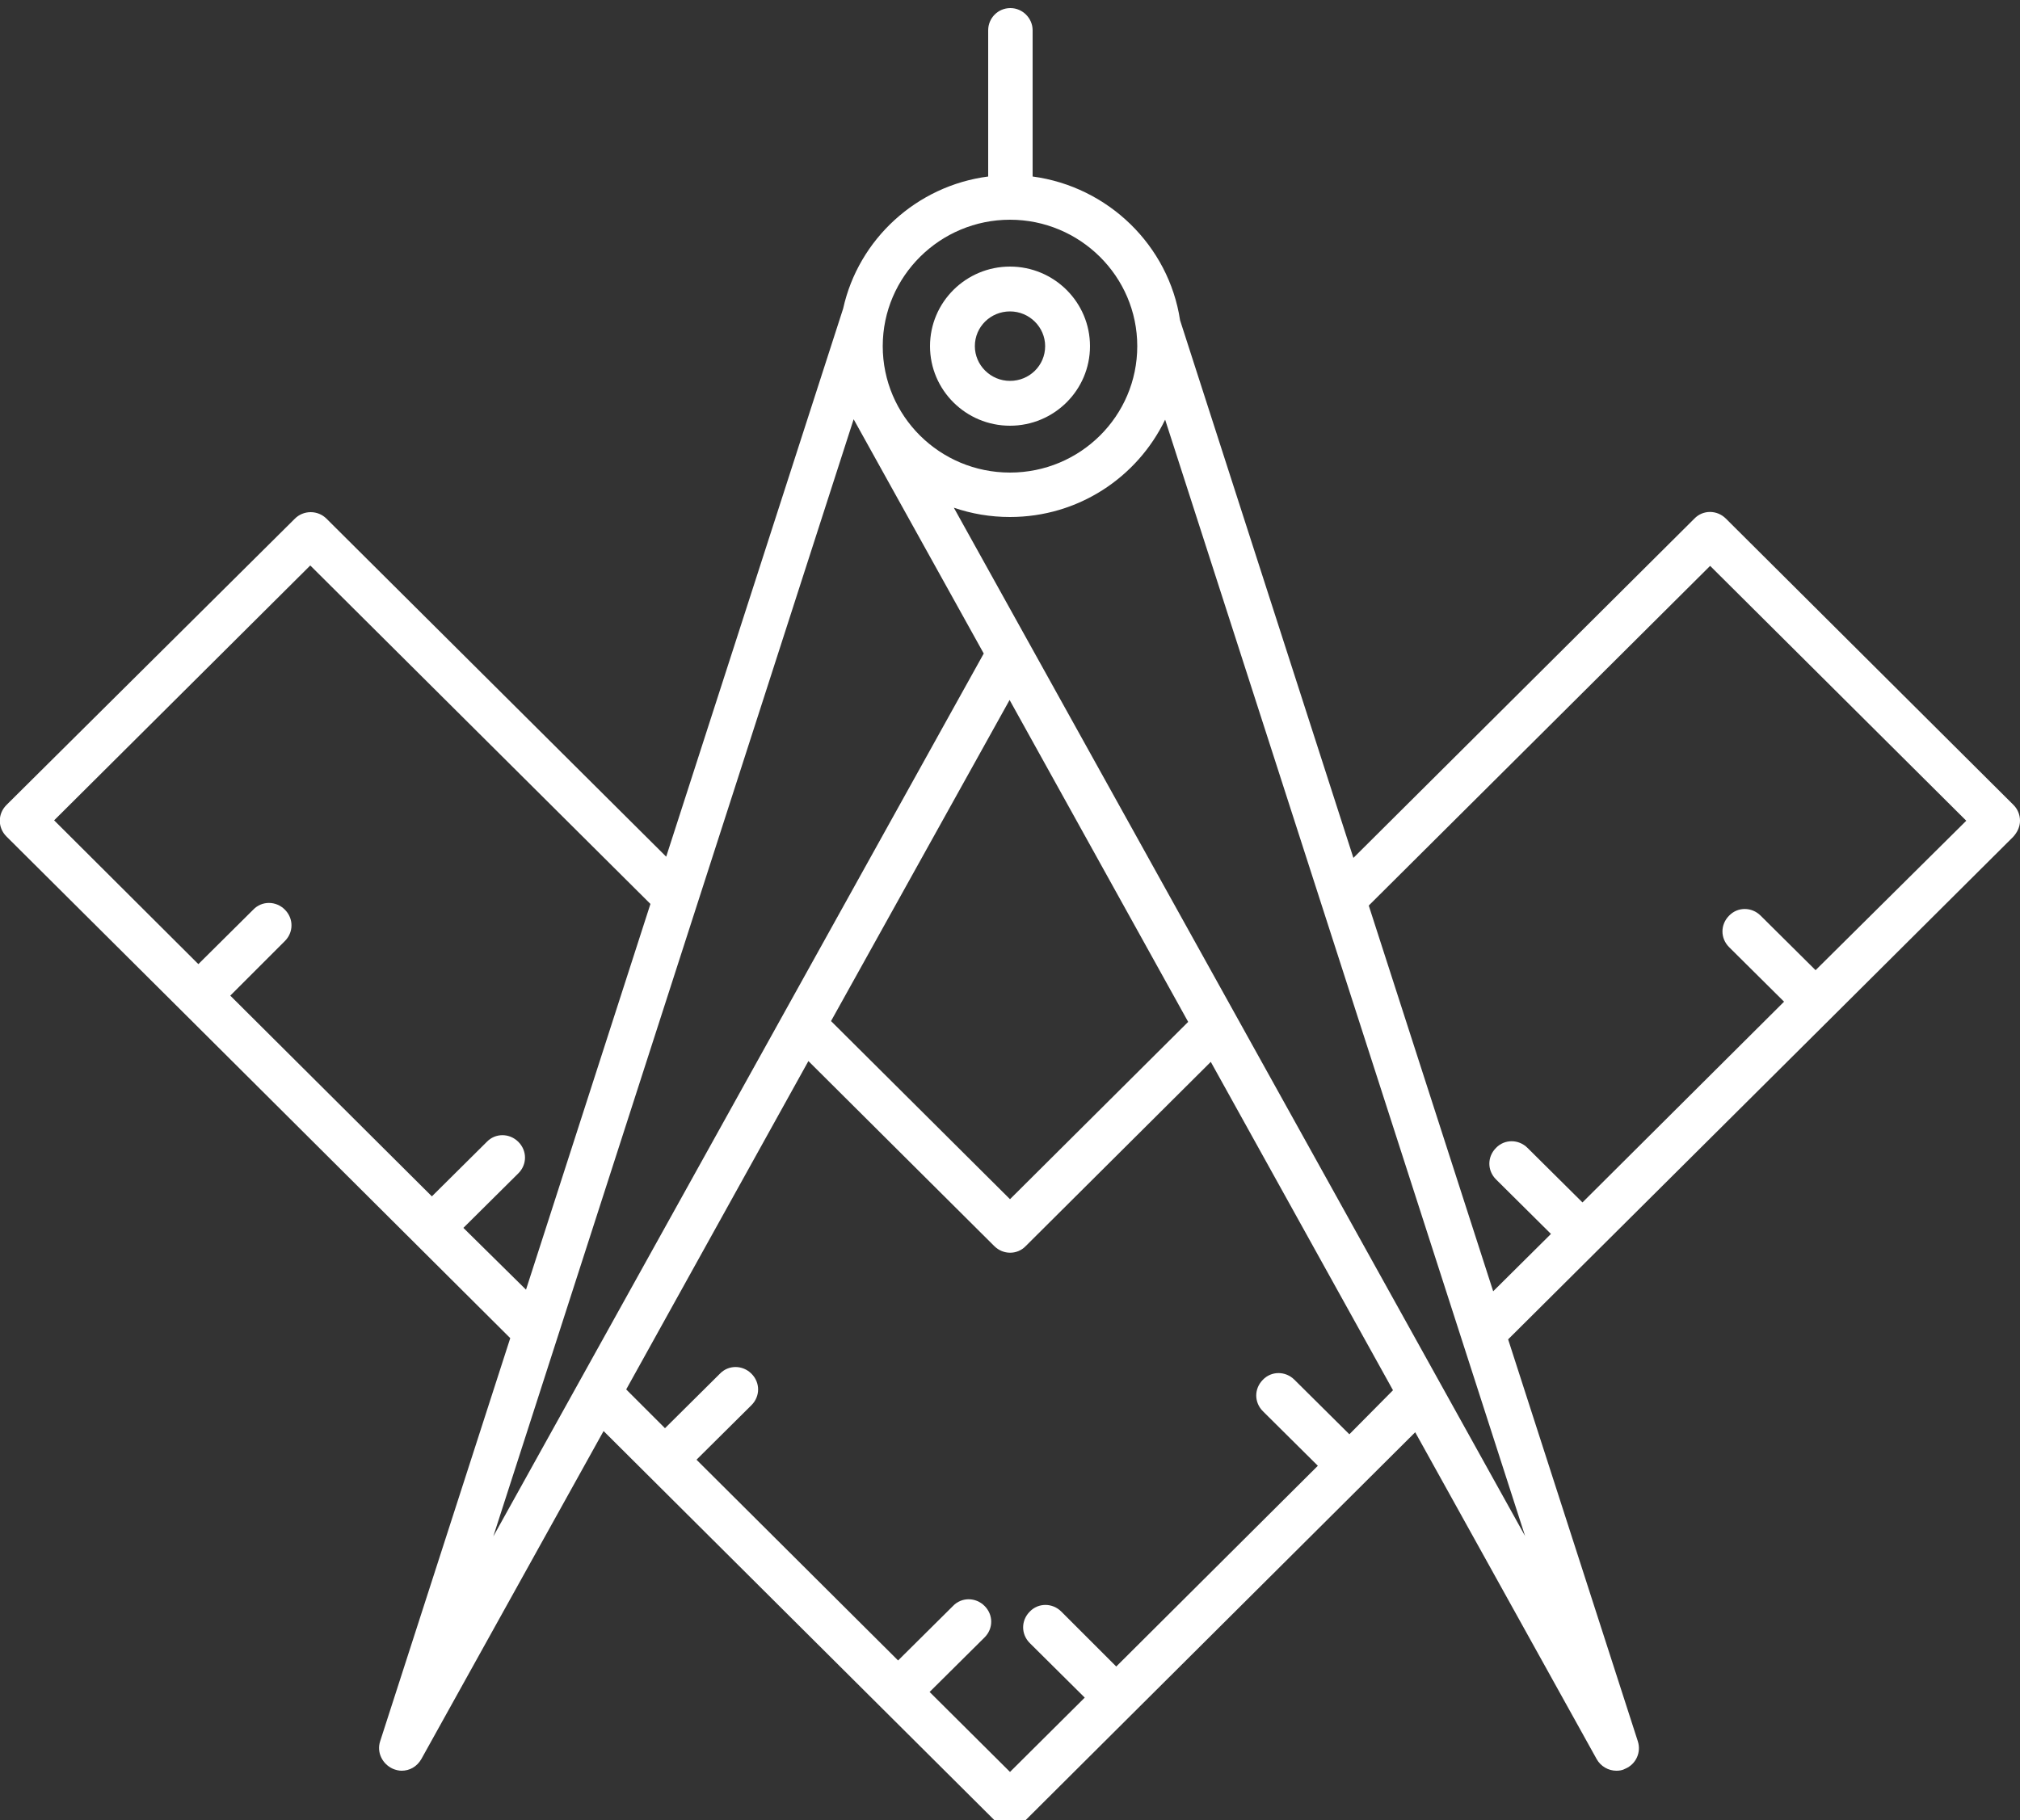 <?xml version="1.0" encoding="utf-8"?>
<!-- Generator: Adobe Illustrator 24.0.1, SVG Export Plug-In . SVG Version: 6.00 Build 0)  -->
<svg version="1.1" id="Ebene_1" xmlns="http://www.w3.org/2000/svg" xmlns:xlink="http://www.w3.org/1999/xlink" x="0px" y="0px"
	 viewBox="0 0 500 450.6" style="enable-background:new 0 0 500 450.6;" xml:space="preserve">
<rect x="0" y="0" width="500" height="450.6" fill="#333333" stroke="none"/>
<g fill="#FFFFFF">
	<path d="M500,203.2c0-1.5-0.6-2.9-1.6-3.9l-71.2-70.9c-2.2-2.2-5.7-2.2-7.8,0l-84.4,84L292.1,79.3c-2.8-18.5-17.8-33.1-36.5-35.6
		V7.5c0-3-2.5-5.5-5.5-5.5c-3.1,0-5.5,2.5-5.5,5.5v36.2c-17.7,2.3-32.1,15.5-35.9,32.7l-43.8,135.7l-84.1-83.7c-1-1-2.4-1.6-3.9-1.6
		s-2.9,0.6-3.9,1.6L1.6,199.3c-2.2,2.2-2.2,5.6,0,7.8l43.6,43.4l0,0l0,0l81.1,80.8l-32.2,99.8c-0.9,2.7,0.5,5.6,3.1,6.8
		c0.7,0.3,1.5,0.5,2.2,0.5c2,0,3.8-1,4.9-2.9l45.1-81.2l96.7,96.3c1,1,2.4,1.6,3.9,1.6s2.9-0.6,3.9-1.6l26.2-26.1l0,0l0,0l70.2-69.9
		l44.9,80.9c1,1.8,2.9,2.9,4.9,2.9c0.7,0,1.5-0.1,2.2-0.5c2.6-1.1,4-4,3.1-6.8l-32.1-99.5l80-79.6l0,0l0,0l45-44.8
		C499.4,206,500,204.6,500,203.2z M250,54.4c17.3,0,31.5,14,31.5,31.3S267.4,117,250,117s-31.5-14-31.5-31.3S232.7,54.4,250,54.4z
		 M114.7,304l13.6-13.5c2.2-2.2,2.2-5.6,0-7.8c-2.2-2.2-5.7-2.2-7.8,0l-13.6,13.5L57,246.5L70.5,233c2.2-2.2,2.2-5.6,0-7.8
		c-2.2-2.2-5.7-2.2-7.8,0l-13.6,13.5l-35.7-35.6L76.8,140l84.2,83.8l-30.8,95.5L114.7,304z M211.3,103.8l32.2,58L122.1,380.4
		L211.3,103.8z M294.1,253L250,296.9l-44.3-44.1l44.2-79.5L294.1,253z M334,355.1l-13.6-13.5c-2.2-2.2-5.7-2.2-7.8,0
		c-2.2,2.2-2.2,5.6,0,7.8l13.6,13.5l-49.9,49.7L262.7,399c-2.2-2.2-5.7-2.2-7.8,0c-2.2,2.2-2.2,5.6,0,7.8l13.6,13.5L250,438.7
		l-19.9-19.8l13.6-13.5c2.2-2.2,2.2-5.6,0-7.8s-5.7-2.2-7.8,0l-13.6,13.5l-49.9-49.7l13.6-13.5c2.2-2.2,2.2-5.6,0-7.8
		s-5.7-2.2-7.8,0l-13.6,13.5L155,344l45.1-81.3l46,45.8c2.2,2.2,5.7,2.2,7.8,0l45.8-45.6l45.1,81.3L334,355.1z M236.1,125.7
		c4.4,1.5,9,2.3,13.9,2.3c16.9,0,31.5-9.8,38.4-24.1l89.1,276.4L236.1,125.7z M449.4,240.2l-13.6-13.5c-2.2-2.2-5.7-2.2-7.8,0
		c-2.2,2.2-2.2,5.6,0,7.8l13.6,13.5l-49.9,49.7l-13.6-13.5c-2.2-2.2-5.7-2.2-7.8,0c-2.2,2.2-2.2,5.6,0,7.8l13.6,13.5l-14.3,14.2
		l-30.8-95.5l84.5-84.1l63.4,63.1L449.4,240.2z"/>
	<path d="M250,105.4c10.9,0,19.8-8.8,19.8-19.7c0-10.9-8.9-19.7-19.8-19.7c-10.9,0-19.8,8.8-19.8,19.7
		C230.2,96.6,239.1,105.4,250,105.4z M250,77.1c4.8,0,8.7,3.9,8.7,8.6c0,4.8-3.9,8.6-8.7,8.6s-8.7-3.9-8.7-8.6
		C241.3,80.9,245.2,77.1,250,77.1z"/>
</g>
</svg>
